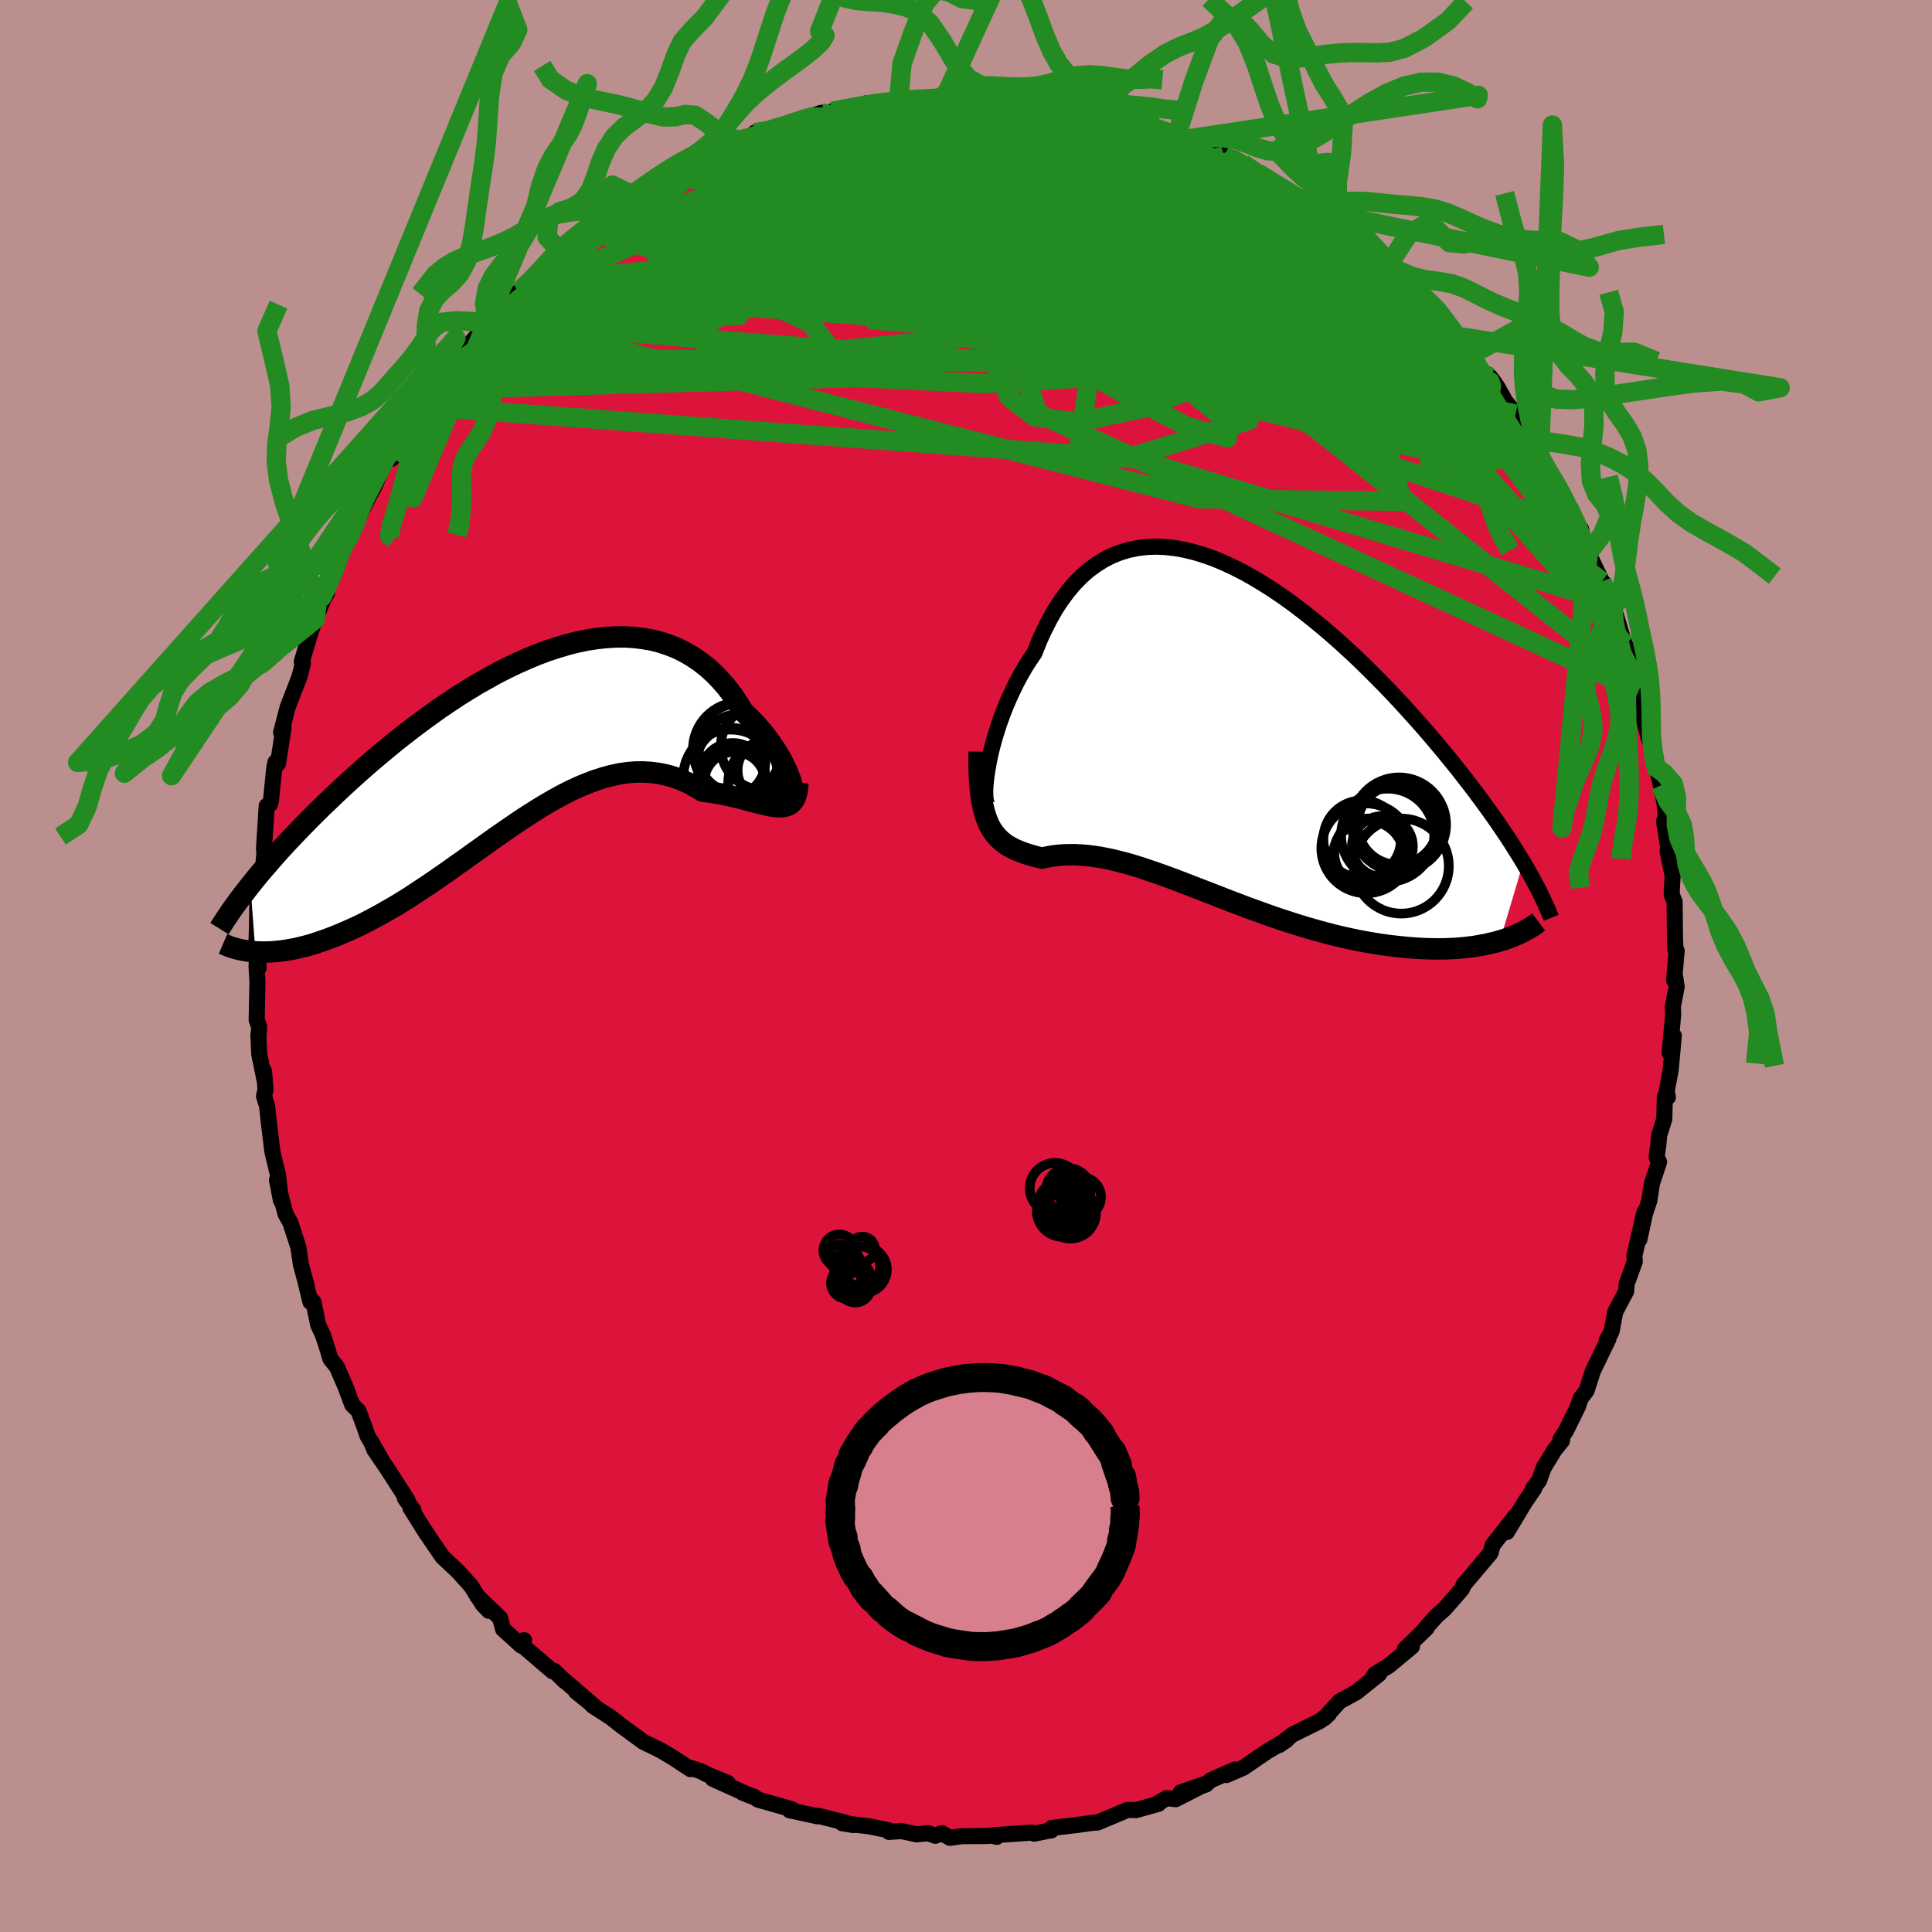 <svg xmlns="http://www.w3.org/2000/svg" width="500" height="500" viewBox="-100 -100 200 200"><defs><clipPath id="c"><path d="m28 4.09-.12-.38-.16-.4-.18-.44-.22-.46-.24-.49-.28-.5-.31-.52-.34-.52-.37-.53-.39-.53-.42-.52-.45-.53-.48-.51-.5-.51-.52-.49-.53-.87-.56-.83-.6-.79-.64-.74-.67-.69-.7-.64-.74-.58-.76-.52-.8-.47-.82-.41-.85-.34-.87-.29-.9-.23-.92-.16-.94-.11-.96-.06-.97.01-.98.06-1 .11-1.01.16-1.02.21-1.02.26-1.03.31-1.03.34-1.04.39-1.03.43-1.03.46-1.03.49-1.02.52-1.01.56-1.01.57-.99.6-.99.62-.97.64-.96.65-.94.67-.93.68-.91.68-.89.69-.88.69-.85.7-.84.7-.82.69-.79.69-.78.69-.75.68-.73.67-.71.67-.69.66-.67.64-.65.64-.63.63-.62.63-.59.61-.58.61-.56.59-.54.59-.52.57-.5.57-.48.56-.47.54-.45.53-.43.53-.41.51.52 6.9.41.02.43.01.44-.01.46-.02.47-.04.48-.05.5-.07.51-.09.53-.1.54-.13.55-.14.57-.16.57-.19.59-.2.61-.22.62-.24.63-.26.65-.28.67-.3.68-.32.69-.35.7-.37.72-.39.73-.42.75-.43.75-.46.77-.48.77-.51.78-.52.8-.53.8-.56.81-.56.81-.58.83-.58.83-.6.83-.59.84-.6.84-.6.85-.59.85-.58.85-.58.85-.55.85-.54.86-.52.85-.49.85-.47.85-.43.85-.4.85-.35.84-.32.84-.27.84-.23.83-.18.82-.12.82-.07.81-.01.81.05.79.1.79.16.78.22.77.28.76.34.74.4.73.44.63.08.61.09.61.11.59.11.57.13.56.13.55.14.52.14.51.13.49.13.48.12.45.11.42.09.41.06.38.04"/></clipPath><clipPath id="b"><path d="m-24.39 3.86.13-.73.16-.75.19-.78.22-.8.25-.82.27-.83.3-.83.33-.84.35-.83.38-.82.4-.82.43-.8.45-.78.48-.76.5-.73.48-1.22.53-1.16.56-1.1.59-1.04.63-.96.66-.89.69-.82.73-.74.75-.66.79-.57.81-.51.84-.42.87-.34.89-.26.91-.18.93-.11.94-.03.97.04.98.11.99.18 1 .24 1.02.31 1.02.36 1.02.43 1.03.48 1.03.52 1.03.58 1.03.62 1.03.66 1.02.69 1.02.74 1 .76 1 .79.99.81.97.83.96.85.95.87.93.87.91.89.89.89.88.89.86.9.83.89.81.89.8.89.77.87.75.87.72.86.71.85.68.83.66.82.64.82.62.8.6.79.58.78.56.77.54.75.52.74.49.73.48.71.46.7.43.69.42.67.4.65-2.42 8.13-.5.14-.52.12-.53.12-.56.1-.57.1-.59.07-.61.07-.62.05-.64.03-.65.03h-.67l-.69-.01-.69-.02-.72-.04-.72-.05-.75-.07-.76-.08-.77-.09-.8-.11-.8-.13-.82-.14-.83-.16-.85-.18-.85-.19-.86-.21-.87-.23-.87-.24-.88-.25-.89-.27-.88-.28-.89-.29-.89-.3-.89-.32-.89-.32-.89-.32-.88-.34-.88-.33-.87-.34-.87-.34-.86-.33-.85-.33-.85-.33-.83-.32-.82-.31-.81-.3-.8-.28-.79-.27-.77-.26-.76-.24-.75-.22-.73-.19-.72-.18-.7-.15-.68-.13-.68-.1-.65-.08-.64-.05-.62-.03H-16l-.59.02-.57.05-.56.07-.54.1-.53.11-.47-.12-.46-.12-.44-.13-.43-.14-.41-.15-.4-.16-.38-.18-.37-.2-.35-.21-.33-.25-.31-.27-.3-.3-.27-.34-.26-.37-.24-.42"/></clipPath><filter id="a"><feTurbulence baseFrequency=".05" numOctaves="3" result="noise" type="noise"/><feDisplacementMap in="SourceGraphic" in2="noise" scale="2"/></filter></defs><rect width="100%" height="100%" x="-100" y="-100" fill="#BC8F8F"/><path fill="#DC143C" stroke="#000" stroke-linejoin="round" stroke-width="1.667" d="m73.3 1.48.13-.25.14.91-.4 2.09.04.78-.37 3.98.43-1.76-.32 3.52-.41 2.2.12.62-.32-.04-.05 2.31-.53 1.68-.1 1.08-.17 1.19.26.5-.74 2.21-.27 1.78-.45 1.34-.58 2.69.53-2.86-1.05 4.54.04.61-.84 2.31-.05.75-1.13 2.15-.37 1.97-.05.14-.46.82.18-.15-1.57 3.25-.08.2-.61 1.9-.64.85-.26.81-1.24 2.51-.56.87.15.16-.75.92-1.14 1.86-.49 1.36-.63.81.15-.03-.99 1.45L56 58.59l.86-1.63-2.34 2.99-.22.82-.87 1.03-1.57 1.86-.36.43.03-.07-.18.46-1.8 2.07-.8.69-1.27 1.42.2-.12-2.25 2.18.73-.27-2.39 1.99-1.42.86-.36.54.79-.56-2.37 1.9-1.74.95-1.58 1.74.22-.22.24-.2-.87.69-2.87 1.42-1.39 1.09.78-.54-2.06 1.22L28.7 83l-.65.28-1.09.47.87-.57-2.53 1.13-.47.43-2.61.81 2.71-.94-3.23 1.64-.92-.11-1.12.65.27-.06-2.33.65-.87-.02-3.1 1.3-.62.05-1.72.24.12-.02-2.54.3-.05.26.03-.03-1.79.36-.26-.11-3.88.27.26.17-.56-.13-.44.04-2.59.02-1.25.17-.85-.48-.66.27-.76-.27-1.19.12-1.57-.34-1.27.09-.1-.18-2.02-.41-2.74-.31 1.17.19-1.1-.32-2.55-.64-.08.05-2.73-.59-.14-.02.24-.11-3.54-1.01-.39-.3-1.23-.43.97.39-4.02-1.81 1.56.43-2.24-.92-.43-.25-1.1-.37-.09.11-1.81-1.19-1.23-.73-1-.5-.82-.39-2.32-1.7-1.03-.81-1.96-1.28.42.28-2.13-1.73 2.05 1.65-3.32-2.86.13.16-1.09-1.07-.17.04-3.07-2.63.12-.59-.28.57-1.89-1.71-.32-1.16-2.37-2.27 1.22 1.53-.62-.64-1.23-1.94-1.33-1.48-1.62-1.52-1.24-1.81-.7-1.07.3.5-1.69-2.71.31.23-.88-1.22.29.22-2.16-3.35-1.28-1.87-.37-.9 1.25 2.19-1.6-2.75-.28-.82-.65-1.75-.65-.64-.69-1.85-.89-2.06-.68-.85-.26-.88-.5-1.56-.5-1.06-.49-2.38h-.31l-.49-2 .11.38-.6-2.22-.28-1.85-.81-2.5-.51-.92-.31-1.15-.58-2.37.41 2.11-.3-2.62-.58-2.41-.39-3.19-.16-1.54-.32-1.02.16-.68-.16-1.9.06.93-.55-2.69-.09-1.99.01.24.07-1.11-.26-.7.08-3.88-.09-1.62.08-1.59.14 1.67-.24-2.23.06-1.81.05-3.26.29-.61-.04-.93.15-.72.2-1 .12-1.22-.04-.56.28-4.4.36-.19.09-.46.34-3.33.11-.53.27.13.57-3.71-.25.51.54-2.1.15-.56 1.21-3.12.36-1.39-.12-.18.93-3.1.46-1.27.71-1.74-.1.1.61-1.11-.52.44.56-.89.96-2.53.58-1.62.59-.95 1.29-2.61-.52.87.88-1.67 1.17-2.25.59-1.43.56-.98.61-.31 1.53-3.11.79-1.01-.16.53-.13-.18.9-1.61 1.42-1.73 1.56-1.95-.14.41 1.33-1.73.29-.64.16-.25 2.4-2.8-.15.23.79-.69.22-.4 2.09-1.97.25-.41 1.2-.86 2.24-2.3.86-.9-2.11 1.84 3.86-3.16-.89.56 1.86-1.48 1.82-1.1.74-.58-.45-.1.9-.56 2.05-1.1.37-.23 1.49-.76 2.01-1.48.13-.16 1.65-.97.51.07 1.51-.88.71-.09-.36.05 2.28-1.15 2.52-.81-.5-.25 1.26-.07.8-.43 1.71-.49 1.81-.63-.13.04 1.41-.47 1.71-.08.57-.11-1.14.03 4.36-.78-.84-.04 2.78-.18.58-.17.24.2.92-.22 3.61-.25-.57.01.38.12 2.69-.22 1.13-.01 2.62.04-.33.04 2.51.27.5-.15.07.2 1.61.28.52-.04-.21-.14 1.65.52 1.28-.16 1.61.75 2.19.33.03.24.9.01 2.21.72.69.11 2.54 1 .54.34-.75-.36 1.45.39.69.52 3.93 1.53-.97-.28 1.96.79 1.75 1.12-.04.07 1.27.87.35.06.77.52 1.46.82 2.07 1.45-.44-.44.79.52.6.47 2.37 1.76-.29-.01 1.36.77 2.36 1.76.57.95-.66-.65 1.67 1.31 1.22 1.32 1.63 1.68.32.49-.19-.06 1.96 1.84 1.23 1.25-.14.35 1.69 1.8-.09-.19 1.69 2.75.33-.47.68.94.85 1.52 1.08 1.36.92 1.85-.09-.47.8 1.17 1.18 2.3-.34-.25 1.45 2.11.02-.13 1.53 2.93.02.14 1.08 2.27h.21l.48 2.43.27.04 1.41 2.93.22.21.97 2.87-.38-.26.25-.61 1.4 4.69-.22-.83.16.45 1.46 4.28-.87-2.6.81 3.15.97 3.2-.49-.51.53 2.05.22.61.48 2.5.29.62.3 1.3.4 1.95.15 1.97-.22-.23.48 3.08-.11.05.52 2.55-.09 1.48.01.5.29.72.02 2.98.05 1.92.14.15-.27 3.06.13-.25" filter="url(#a)"/><path fill="#fff" d="m-24.39 3.86.13-.73.16-.75.19-.78.22-.8.25-.82.27-.83.3-.83.33-.84.35-.83.38-.82.4-.82.43-.8.45-.78.48-.76.5-.73.48-1.22.53-1.16.56-1.1.59-1.04.63-.96.66-.89.69-.82.73-.74.75-.66.79-.57.81-.51.84-.42.87-.34.89-.26.91-.18.93-.11.94-.03.97.04.98.11.99.18 1 .24 1.02.31 1.02.36 1.02.43 1.03.48 1.03.52 1.03.58 1.03.62 1.03.66 1.02.69 1.02.74 1 .76 1 .79.99.81.97.83.96.85.95.87.93.87.91.89.89.89.88.89.86.9.83.89.81.89.8.89.77.87.75.87.72.86.71.85.68.83.66.82.64.82.62.8.6.79.58.78.56.77.54.75.52.74.49.73.48.71.46.7.43.69.42.67.4.65-2.42 8.13-.5.14-.52.12-.53.12-.56.1-.57.1-.59.07-.61.07-.62.05-.64.03-.65.03h-.67l-.69-.01-.69-.02-.72-.04-.72-.05-.75-.07-.76-.08-.77-.09-.8-.11-.8-.13-.82-.14-.83-.16-.85-.18-.85-.19-.86-.21-.87-.23-.87-.24-.88-.25-.89-.27-.88-.28-.89-.29-.89-.3-.89-.32-.89-.32-.89-.32-.88-.34-.88-.33-.87-.34-.87-.34-.86-.33-.85-.33-.85-.33-.83-.32-.82-.31-.81-.3-.8-.28-.79-.27-.77-.26-.76-.24-.75-.22-.73-.19-.72-.18-.7-.15-.68-.13-.68-.1-.65-.08-.64-.05-.62-.03H-16l-.59.02-.57.05-.56.07-.54.1-.53.11-.47-.12-.46-.12-.44-.13-.43-.14-.41-.15-.4-.16-.38-.18-.37-.2-.35-.21-.33-.25-.31-.27-.3-.3-.27-.34-.26-.37-.24-.42" filter="url(#a)" transform="translate(26.64 -24.34)"/><path fill="#fff" d="m28 4.09-.12-.38-.16-.4-.18-.44-.22-.46-.24-.49-.28-.5-.31-.52-.34-.52-.37-.53-.39-.53-.42-.52-.45-.53-.48-.51-.5-.51-.52-.49-.53-.87-.56-.83-.6-.79-.64-.74-.67-.69-.7-.64-.74-.58-.76-.52-.8-.47-.82-.41-.85-.34-.87-.29-.9-.23-.92-.16-.94-.11-.96-.06-.97.01-.98.06-1 .11-1.01.16-1.02.21-1.02.26-1.03.31-1.03.34-1.04.39-1.03.43-1.03.46-1.03.49-1.02.52-1.01.56-1.01.57-.99.6-.99.62-.97.64-.96.65-.94.67-.93.68-.91.68-.89.69-.88.69-.85.7-.84.7-.82.69-.79.69-.78.69-.75.68-.73.67-.71.67-.69.66-.67.64-.65.64-.63.63-.62.63-.59.61-.58.61-.56.59-.54.59-.52.57-.5.57-.48.56-.47.54-.45.53-.43.53-.41.51.52 6.9.41.02.43.01.44-.01.46-.02.47-.04.48-.05.5-.07.51-.09.53-.1.54-.13.55-.14.57-.16.57-.19.59-.2.61-.22.62-.24.63-.26.65-.28.67-.3.68-.32.69-.35.7-.37.72-.39.73-.42.75-.43.75-.46.77-.48.77-.51.78-.52.8-.53.8-.56.81-.56.81-.58.83-.58.83-.6.83-.59.84-.6.84-.6.85-.59.85-.58.85-.58.85-.55.85-.54.86-.52.85-.49.85-.47.85-.43.85-.4.85-.35.84-.32.84-.27.84-.23.83-.18.82-.12.82-.07.81-.01.81.05.79.1.79.16.78.22.77.28.76.34.74.4.73.44.63.08.61.09.61.11.59.11.57.13.56.13.55.14.52.14.51.13.49.13.48.12.45.11.42.09.41.06.38.04" filter="url(#a)" transform="translate(-46.09 -23.1)"/><g fill="none" stroke="#000" transform="translate(26.64 -24.34)"><path stroke-linejoin="round" stroke-width="1.667" d="m-24.16 7.77-.15-.01-.13-.11-.09-.21-.07-.3-.04-.39-.01-.46.02-.52.05-.59.08-.64.11-.68.13-.73.16-.75.19-.78.22-.8.25-.82.27-.83.3-.83.33-.84.35-.83.38-.82.4-.82.43-.8.45-.78.48-.76.5-.73.48-1.22.53-1.16.56-1.1.59-1.04.63-.96.66-.89.69-.82.73-.74.75-.66.79-.57.81-.51.84-.42.87-.34.89-.26.91-.18.93-.11.94-.03.97.04.98.11.99.18 1 .24 1.02.31 1.02.36 1.02.43 1.03.48 1.03.52 1.03.58 1.03.62 1.03.66 1.02.69 1.02.74 1 .76 1 .79.99.81.97.83.96.85.95.87.93.87.91.89.89.89.88.89.86.9.83.89.81.89.8.89.77.87.75.87.72.86.71.85.68.83.66.82.64.82.62.8.6.79.58.78.56.77.54.75.52.74.49.73.48.71.46.7.43.69.42.67.4.65.37.64.36.63.33.61.32.59.3.58.27.57.26.55.25.54.22.52.21.51" filter="url(#a)"/><path stroke-linejoin="round" stroke-width="2.222" d="m-25.28 2.15-.01 1.13.02 1.03.05.95.07.86.1.78.12.7.15.64.17.58.19.52.21.47.24.42.26.37.27.34.3.3.31.27.33.25.35.21.37.2.38.18.4.16.41.15.43.14.44.13.46.12.47.12.53-.11.54-.1.56-.07.57-.05.59-.02h.61l.62.03.64.05.65.08.68.1.68.13.7.15.72.18.73.19.75.22.76.24.77.26.79.27.8.28.81.3.82.31.83.32.85.33.85.33.86.33.87.34.87.34.88.33.88.34.89.32.89.32.89.32.89.3.89.29.88.28.89.27.88.25.87.24.87.23.86.21.85.19.85.18.83.16.82.14.8.13.8.11.77.09.76.08.75.07.72.05.72.04.69.02.69.01h.67l.65-.03.64-.03.62-.05.61-.07.59-.07.57-.1.56-.1.53-.12.52-.12.5-.14.49-.15.46-.17.45-.17.42-.18.41-.19.4-.21.37-.21.35-.21.34-.23.32-.24" filter="url(#a)"/><circle cx="17.012" cy="10.803" r="4.822" clip-path="url(#b)" filter="url(#a)"/><circle cx="18.047" cy="9.708" r="4.14" clip-path="url(#b)" filter="url(#a)"/><circle cx="14.372" cy="11.218" r="4.018" clip-path="url(#b)" filter="url(#a)"/><circle cx="15.027" cy="12.613" r="3.544" clip-path="url(#b)" filter="url(#a)"/><circle cx="18.422" cy="13.998" r="4.916" clip-path="url(#b)" filter="url(#a)"/><circle cx="18.112" cy="9.893" r="4.458" clip-path="url(#b)" filter="url(#a)"/><circle cx="14.792" cy="12.158" r="4.646" clip-path="url(#b)" filter="url(#a)"/><circle cx="16.467" cy="11.968" r="3.152" clip-path="url(#b)" filter="url(#a)"/><circle cx="15.017" cy="13.013" r="3.678" clip-path="url(#b)" filter="url(#a)"/><circle cx="18.187" cy="9.688" r="4.868" clip-path="url(#b)" filter="url(#a)"/></g><g fill="none" stroke="#000" transform="translate(-46.09 -23.1)"><path stroke-linejoin="round" stroke-width="2.222" d="m27.27 4.5.24.33.2.23.16.13.12.05.09-.04.05-.1.02-.17-.02-.23-.05-.28-.08-.33-.12-.38-.16-.4-.18-.44-.22-.46-.24-.49-.28-.5-.31-.52-.34-.52-.37-.53-.39-.53-.42-.52-.45-.53-.48-.51-.5-.51-.52-.49-.53-.87-.56-.83-.6-.79-.64-.74-.67-.69-.7-.64-.74-.58-.76-.52-.8-.47-.82-.41-.85-.34-.87-.29-.9-.23-.92-.16-.94-.11-.96-.06-.97.01-.98.06-1 .11-1.01.16-1.02.21-1.02.26-1.03.31-1.03.34-1.04.39-1.03.43-1.03.46-1.03.49-1.02.52-1.01.56-1.01.57-.99.6-.99.62-.97.64-.96.65-.94.67-.93.68-.91.68-.89.69-.88.69-.85.7-.84.7-.82.69-.79.69-.78.69-.75.68-.73.67-.71.67-.69.66-.67.64-.65.64-.63.63-.62.63-.59.61-.58.61-.56.59-.54.59-.52.57-.5.57-.48.56-.47.54-.45.53-.43.53-.41.51-.39.5-.38.49-.36.47-.34.47-.33.45-.31.45-.29.43-.28.42-.27.42-.25.4" filter="url(#a)"/><path stroke-linejoin="round" stroke-width="2.222" d="m28.69 4.12-.04.59-.09.49-.13.41-.16.32-.2.25-.23.19-.27.13-.3.08-.32.03h-.35l-.38-.04-.41-.06-.42-.09-.45-.11-.48-.12-.49-.13-.51-.13-.52-.14-.55-.14-.56-.13-.57-.13-.59-.11-.61-.11-.61-.09-.63-.08-.73-.44-.74-.4-.76-.34-.77-.28-.78-.22-.79-.16-.79-.1-.81-.05-.81.01-.82.07-.82.12-.83.18-.84.23-.84.27-.84.32-.85.35-.85.4-.85.43-.85.47-.85.49-.86.52-.85.54-.85.55-.85.58-.85.58-.85.59-.84.6-.84.6-.83.59-.83.6-.83.58-.81.58-.81.56-.8.56-.8.53-.78.52-.77.51-.77.48-.75.46-.75.43-.73.42-.72.39-.7.37-.69.35-.68.32-.67.3-.65.28-.63.26-.62.24-.61.22-.59.2-.57.19-.57.16-.55.14-.54.13-.53.1-.51.09-.5.07-.48.05-.47.04-.46.02-.44.01-.43-.01-.41-.02-.4-.03-.38-.05-.37-.06-.36-.07-.34-.08-.32-.09-.32-.09-.3-.11-.28-.12-.28-.12" filter="url(#a)"/><circle cx="21.751" cy="1.983" r="3.556" clip-path="url(#c)" filter="url(#a)"/><circle cx="21.736" cy="3.533" r="4.906" clip-path="url(#c)" filter="url(#a)"/><circle cx="25.616" cy="2.843" r="3.17" clip-path="url(#c)" filter="url(#a)"/><circle cx="25.201" cy=".408" r="4.496" clip-path="url(#c)" filter="url(#a)"/><circle cx="22.721" cy=".678" r="4.894" clip-path="url(#c)" filter="url(#a)"/><circle cx="21.946" cy="3.373" r="3.358" clip-path="url(#c)" filter="url(#a)"/><circle cx="25.801" cy="4.123" r="4.328" clip-path="url(#c)" filter="url(#a)"/><circle cx="22.616" cy="1.223" r="4.19" clip-path="url(#c)" filter="url(#a)"/><circle cx="22.141" cy="4.098" r="3.162" clip-path="url(#c)" filter="url(#a)"/><circle cx="22.761" cy=".603" r="4.71" clip-path="url(#c)" filter="url(#a)"/></g><g fill="none" stroke="#228B22" stroke-linejoin="round" stroke-width="2"><path d="m26.71-83.86 1.46.79.57.72-.17.64-.76.61-1.28.67-1.78.74-2.32.8-2.94.87-3.61.92-4.32 1.01-5.06 1.13-5.81 1.27-6.55 1.38-7.33 1.46-8.11 1.46-8.95 1.44-10 1.58" filter="url(#a)"/><path d="m53.95-60.49.29-.02.15.48-.1.61-.51.45-.96.2-1.46-.1-1.96-.36-2.47-.6-2.99-.84-3.53-1.11-4.09-1.37-4.67-1.68-5.29-2.01-5.94-2.35-6.66-2.73L6.35-75l-8.21-3.41-9.04-3.75m5.09-7.51 2.21-.14 1.21-.05 1.21-.02L.2-89.9h1.45l1.35.02 1.15.04.88.05.58.04.26.05-.08.03-.4.03-.71.04-.99.03-1.28.04-1.67.06-2.21.04-2.73-.01" filter="url(#a)"/><path d="m65.83-39.82.26.67.05.6-.21.16-.47-.18-.73-.51-1.04-.92-1.41-1.41-1.79-1.92-2.23-2.48-2.69-3.06-3.18-3.7-3.66-4.42-4.13-5.2-4.61-6-5.18-6.86m-7.13-8.53.01.1.88.5.98.58.85.51.69.43.54.34.4.26.18.15-.11.01-.44-.16-.77-.32-1.08-.47-1.41-.63-1.87-.86-2.51-1.18-3.29-1.52m-19.3-4.18 1.66.05.96.09.61.1.26.12-.13.15-.49.16-.86.18-1.25.22-1.65.28-2.12.36-2.69.43-3.4.5-4.13.49-4.73.45m-11.99 3.23 1-.14 1.63-.23 2.1-.19 2.62-.2 3.11-.2 3.48-.15 3.77-.07 3.99.02 4.19.08 4.35.11 4.46.15 4.55.19 4.61.26 4.66.29 4.58.25" filter="url(#a)"/><path d="m-25.79-84.11.62-.31 1.57-.58 1.73-.54 1.73-.43 1.79-.37 1.9-.33 2-.32 2.06-.29 2.04-.27 2-.24 1.93-.22 1.85-.21 1.77-.21 1.68-.21 1.54-.21 1.37-.2 1.19-.17 1.04-.13.93-.1.79-.08.53-.12m16.09 3.99-.23-.06.18.34.08.59-.37.7-1.04.74-1.78.77-2.54.78-3.32.79-4.12.83-4.94.89-5.77 1-6.64 1.12-7.52 1.19-8.35 1.12-9.02.91" filter="url(#a)"/><path d="m-18.08-87.26 1.46-.3 1.65.06 2.12.29 2.55.49 2.93.65 3.33.79 3.71.91 4.03 1.03 4.26 1.15 4.43 1.24 4.54 1.31 4.65 1.37 4.75 1.43 4.79 1.46 4.74 1.45 4.55 1.25" filter="url(#a)"/><path d="m22.36-85.66-.11-.08.55.28.69.47.5.5.12.46-.33.41-.82.35-1.31.29-1.81.24-2.3.18-2.77.15-3.29.12-3.87.09-4.5.05-5.12-.01-5.71-.08-6.28-.16-6.95-.27m51.33.79 1 .65.94.59 1.08.7 1.18.78 1.15.79 1.11.78 1.07.77 1.05.79 1.04.79.99.76.91.71.79.61.62.49.44.37.25.23.06.08-.17-.09-.44-.31-.72-.54-1.01-.78-1.26-1-1.45-1.17-1.5-1.24m13.15 12.27.84 1.19-.1.82-.8.65-1.51.5-2.24.39-3 .32-3.82.2-4.66.05-5.53-.13-6.42-.32-7.3-.47-8.26-.59-9.28-.68-10.32-.78-11.38-.88-12.44-1.04m94.92 13.08 1.01 1.48.74 1.21.64 1.17.52 1.06.4.87.26.67.12.45-.01.18-.19-.14-.42-.55-.69-1.04-.98-1.54-1.28-2.03-1.58-2.53-1.92-3.11-2.32-3.8M10.37-89l1.29.11 1.22.31.93.31.64.28.37.27.13.29-.19.29-.58.26-1.01.24-1.47.21-1.89.21L7.5-86l-2.77.25-3.3.25-3.87.21-4.51.17-5.26.17-6.3.3m66.12 16.36 1.3 1.4.33.85-.42.5-1.05.23-1.65-.02-2.28-.29-2.97-.56-3.69-.83-4.47-1.1-5.3-1.38-6.18-1.71-7.1-2.08-7.98-2.48-8.82-2.85-9.79-3.2" filter="url(#a)"/><path d="m36.65-78.08.94.73 1.01.8.87.72.75.66.55.57.34.48.11.38-.1.31-.32.21-.55.11-.81-.01-1.07-.16-1.33-.31-1.63-.47-1.93-.64-2.3-.82-2.69-1.03-3.15-1.24-3.64-1.45-4.17-1.67-4.69-1.86-5.09-2.08-5.18-2.36m37.05 11.36.37.38 1.14.93 1.29 1.13 1.2 1.12 1.14 1.11 1.12 1.12 1.09 1.11 1.01 1.05.86.91.67.72.48.5.25.24-.04-.05-.36-.39-.67-.72-.82-.92" filter="url(#a)"/><path d="m-23.87-85.21 1.68-.55 1.27-.29 1.5-.21 1.82-.19 2.07-.17 2.22-.12 2.32-.06h2.39l2.45.04 2.51.07 2.56.08 2.62.09 2.64.1 2.61.1 2.5.1 2.35.09 2.15.04h1.91l1.63-.04 1.41-.05 1.49.08" filter="url(#a)"/><path d="m16.38-87.83 1.68.54 1.21.46.82.39.44.32.2.29.07.32-.06.37-.24.4-.52.41-.88.4-1.28.37-1.7.33-2.12.3-2.54.28-2.95.26-3.36.25-3.78.2-4.24.16-4.73.11-5.24.1-5.76.15-6.36.24m55.34-.7.96.61.85.5.92.55.92.56.82.51.65.43.49.34.36.29.2.2-.01.1-.29-.07-.65-.26-1.08-.5-1.5-.75-1.86-.97-2.13-1.13-2.4-1.34-2.99-1.73m-49.43.43.52-.32 1.31-.61 1.3-.57 1.08-.45.89-.34.76-.26.59-.18.33-.07.01.08-.36.22-.74.37-1.15.51-1.6.65-2.07.83-2.55 1.02m75.27 15 .46.52.95 1 .92 1.03.8.95.68.85.58.73.48.61.34.47.18.32v.14l-.2-.05-.44-.3-.7-.56-.98-.87-1.3-1.19-1.62-1.53-1.94-1.88-2.24-2.22-2.5-2.53-2.59-2.73m-77.91-.7 1.36-.87.9-.65.88-.62 1.06-.68 1.22-.73 1.31-.77 1.3-.77 1.22-.72 1.09-.64.91-.52.72-.38.52-.27.32-.16.13-.06-.08.05-.36.2-.7.39-1.14.66-1.59.92-1.97 1.12m94.51 33.18.73 1.53.41 1.03.3.88.21.74.09.5-.12.18-.36-.2-.62-.62-.89-1.02-1.16-1.45-1.46-1.88-1.77-2.36-2.09-2.85-2.45-3.38-2.87-3.97-3.37-4.61-3.77-5.27" filter="url(#a)"/><path d="m-16.27-87.89.59-.01 1.48.08 1.9.25 2.22.39 2.57.5 2.94.61 3.23.74 3.44.86 3.6.96 3.74 1.04 3.84 1.11 3.94 1.14 3.98 1.18 4.01 1.2 4.02 1.21 3.95 1.17 3.72 1.02 3.28.8m-3.88-4.52.01-.08.58.4.87.64.92.69.85.66.69.54.45.38.15.17-.19-.06-.56-.3-.95-.59-1.41-.91-1.9-1.3-2.4-1.71M3.72-89.94l1.82.19 1.28.18 1.22.25 1.28.29 1.34.29 1.41.3 1.44.31 1.44.32 1.37.3 1.19.28.92.21.5.09-.07-.08-.76-.28" filter="url(#a)"/><path d="m30.38-81.88.93.6.75.44.76.47.7.46.52.39.3.29.08.21-.13.15-.34.09h-.58l-.88-.11-1.2-.26-1.54-.41-1.89-.59-2.24-.75-2.62-.93-3.05-1.14-3.59-1.37-4.18-1.65-4.82-1.9" filter="url(#a)"/><path d="m47.48-68.72.19.34.23.41.18.44-.08.28-.49.02-.96-.3-1.48-.66-2.04-1.04-2.62-1.46-3.25-1.86-3.95-2.3-4.73-2.78-5.63-3.33-6.58-3.95m-22.08-4.76 2.37-.01 1.69.33 2.02.58 2.52.79 2.9 1 3.13 1.2 3.26 1.38 3.33 1.53 3.39 1.65 3.45 1.75 3.49 1.8 3.56 1.85 3.63 1.89 3.71 1.94 3.75 1.96 3.73 1.92 3.55 1.82" filter="url(#a)"/><path d="m-13.85-88.48 2.72-.51 1.5-.26 1.15-.15.99-.09.87-.07.78-.04.67-.01.51.02.32.06.1.11-.18.17-.52.23-.94.31-1.41.39-1.87.45-2.37.54-2.9.66-3.51.81-4.05.95m79.8 29.62.1.09.16.66-.05.7-.34.57-.63.43-.95.29-1.31.13-1.68-.05-2.09-.25-2.51-.47-2.94-.68-3.39-.91-3.85-1.15L34-57.35l-4.85-1.7-5.37-1.99-5.91-2.27-6.47-2.52-6.98-2.78-7.48-3.09-7.96-3.44-8.53-3.81m48.22-4.12 1.09.75.5.46.24.34.05.31-.15.27-.43.23-.79.15-1.2.05-1.64-.04-2.09-.1-2.53-.18-2.99-.26-3.49-.37-4.05-.52-4.68-.69-5.36-.87-6.07-1.01-6.9-1.07m23.47-3.54 1.53.57 1.19.36.89.27.75.27.61.28.38.27.06.25-.3.2-.66.16-.98.15-1.3.16-1.64.15-2.04.12-2.49.07-3.01-.02-3.57-.09-4.15-.18-4.77-.22-5.51-.22m-15.16 3.4 1.04-.06 1.75.02 2.33.21 2.94.35 3.56.51 4.06.69 4.47.89 4.84 1.08 5.19 1.25 5.51 1.37 5.79 1.49 6 1.61 6.19 1.74 6.33 1.85 6.42 1.89 6.45 1.88" filter="url(#a)"/><path d="m-21.85-86.27 1.22-.19 1.41-.33 1.56-.36 1.62-.32 1.65-.27 1.65-.21 1.67-.19 1.68-.18 1.69-.18 1.7-.18 1.66-.17 1.57-.16 1.46-.14L0-89.28l1.18-.12 1.06-.09.93-.08.77-.07.59-.06.34-.06-.03-.07-.45-.07m53.33 34.14.78 1.3.64 1.18.54.99.49.88.42.79.31.68.16.5-.01.28-.21.01-.4-.26-.62-.57-.84-.92-1.09-1.31-1.41-1.77-1.74-2.26-2.05-2.74-2.32-3.15-2.57-3.56-3-4.18m-75.1-12.21.88-.27 1.88-.23 2.56-.09 3.13.06 3.64.14 4.18.19 4.68.24 5.1.31 5.41.41 5.63.48 5.8.53 5.95.54 6.04.55 5.99.53" filter="url(#a)"/><path d="m-33.8-79.84 1.53-.88 1.48-.88 1.4-.76 1.39-.66 1.39-.59 1.37-.55 1.38-.55 1.36-.54 1.33-.54 1.24-.51 1.09-.45.92-.37.74-.29.54-.22.29-.13-.03-.03-.4.12-.85.28-1.34.46M-52.3-62.94l60.04.46 7.23-.09-10.2-3.41-7.84-2.8-1.41-1.64 2.78-1.33 4.44-1.27 4.65-.88 3.78-.22 1.87.38-.5.8-2.07 1.14-1.74 1.39.6 1.31 3.89.77 6.6-.05 7.77-.55 7.49-.06 6.6 1.66 5.94 4.15 5.8 6.48 5.94 8.55 10.33 19.13" filter="url(#a)"/><path d="M69.63-28.47 7.37-57.25 3.28-71.11l6.82-4.11 3.81-.64.91.07.34.24.25.33-.55.3-1.86.19-3.14.03-4.02-.27-4.43-.79-4.37-1.31-3.82-1.21-2.81.05-1.86 2.19-3.76 3.54-12.18 1.72-10.02-6.49" filter="url(#a)"/><path d="m-30.3-82.08 53.17 16.15 5.31-1.93-8.83-6.07-5.86-4.52.34-1.96 3.19-.06 1.91.95L17.6-78l-4.04 2.12-4.8 2.89-3.71 3.6-1.82 3.89-.07 3.64 1.29 2.97 2.62 2.01 4.43.59 6.73-1.42 8.72-3.4 8.61-3.43 7.6 2.89L68.23-33.3" filter="url(#a)"/><path d="M66.89-37.61 11.73-54.23l1.05-6.86 4.72-3.83 2.48-3.07 3.22-1.57 3.25-.65.4-1.56-3.73-3.35-6.91-4.16-8.95-3.08-10.99-.68-13.04 1.78-12.51 2.85-6.74 1.19-.65-.63" filter="url(#a)"/><path d="m-30.17-82.24 22.77 5.66 22.11 3.38 11.35-.08 6.76.72 4.4 1.64.52.52-4.6-1.79-8.39-3.52-8.54-3.59-4.67-2 1.39.72 7.15 4.13 11.16 7.56 12.92 8.8 9.62 3.6-1.52-6.75" filter="url(#a)"/><path d="M-53.63-61.21-6.32-76.7l10.39-5.29-2.95-1.58-2.69-.43 1.7.27 4.61 1.13 4.03 1.82.69 2-3.24 1.68-5.38 1.2-4.57.79-1.17.56 3.16.39 6.46.19 7.25-.14 5.04-.61.5-1.22-4.54-1.82-7.62-2.03-6.95-1.44-3.76.17-4.22 2.65-16.29 6.38-31.5 15.7" filter="url(#a)"/><path d="m32-80.95-10.54 1.94-12.64 1.62-4.83 3.15-2.9 1.87-1.84-.1 1.79-.61 6.35.35 8.93 1.71 8.3 2.49 5.41 2.38 2.24 1.64.26.7-.32-.07-.5-.66-1.52-1.22-3.34-1.77-3.71-1.78.69-.28 9.53 2.54 13.08 2.57-1.81-7.24" filter="url(#a)"/><path d="m-23.87-85.21 44.53 16.32L31-70.33l4.4-1.05 2.48 1.69-.65 2.68-4.85 1.33-8.11-1.07-9.06-2.93-7.86-3.43-5.61-2.7-3.2-1.43-.78-.32 1.76.3 4.21.41 5.97.27 6.46.31 5.7.79 3.88 1.55.71 1.68-4.53.16-11.57-2.81-17.65-4.31-19.29-.56-14.5 5.08" filter="url(#a)"/><path d="m47.8-68.23 7.95 13.73-5.62-5.3-11.25-8.94-12.1-7.78-10.02-5.03-6.91-1.91-3.47.96.33 3.26 4.1 4.73 6.78 5.09 7.23 4.24L30-62.8l1.4-.05-2.93-2.39-6.9-4.06-10.03-4.66-11.86-4.1-11.83-2.54-9.62-.37-5.62 2.05.28 4.48 13.96 5.49 57.78-2.77" filter="url(#a)"/><path d="M-39.23-76.17 18.35-59.9l12.84-.14-3.66-1.98-9.15-2.71-5.76-2.73 1.08-2.08 5.39-1.5 4.74-1.49.57-1.93-4.1-2.07-7.07-1.43-7.9-.18-7.58.82-7.15.68-6.21-.77-1.97-3.07 7.98-5.31 13.32-4.15" filter="url(#a)"/><path d="M65.83-39.82 34.09-63.9 3.62-73.43l-15.38-1.8.09.95 9.21 1.72 11.05 1.77 7.85 1.23 2.21.26-3.66-.69-7.7-1.05-8.12-.63-4.46.15 1.39.54 5.75-.26 5.81-2.46 1.56-5.03-7.3-5.71-23.77-1.83" filter="url(#a)"/><path d="m4.05-89.98 29.78 22.56-2.86-3.87-7.81-5.91-6.75-1.94-7.98 1.74-10.85 3.32-11.56 2.93-7.88 1.61-1.45.57 3.45.66 3.77 1.76 2.04 2.6 6.09 1.03L7.72-68.5-2.2-89.92" filter="url(#a)"/><path d="m6.73-89.82 7.14 8.23 11.79 9.54 10.09 8.09 7.89 6.25 3.48 3.1-1.92-.46-5.77-3.11-6.54-4.25-4.61-4.02-1.74-3.05.25-1.95.57-1.02-.47-.25-2.09.37-3.54.8-4.21.97-3.53.96-1.25.99 1.84 1.23 3.07 1.26-1.64.23-14.47-1.98L-27-70.5l-18.05-.23" filter="url(#a)"/><path d="m-28.01-83.14 10.33 9.05 12.06 4.19 8.31.42 9.12-.34 7.14-.44 1.38-.89-4.62-1.29-7.53-1.18-6.48-.6-2.93.2.86.92 3.27 1.4 3.93 1.49 3.42 1.17 2.18.39-.17-.75-4.63-1.78-11.08-1.74-16.74.09-17.04 2.94-11.01 4.58-9 9.16" filter="url(#a)"/><path d="m26.71-83.86-27.97 8.09 2.88 1.89-3.69 1.17-8.33.77-5.01.52.56.54 2.93.65.96.58-2.96.24-5.6-.21-5.19-.58-1.83-.71 3.19-.5 8.35-.06 12.17.38 13.33.63 11.17.84 6.23 1.43.33 2.1-.8 2.21 33.4 13.32" filter="url(#a)"/><path d="m11.65-89.16 8.63 3.76 4.38 3.46 1.68 4.53-6.21 4.03L7.2-70.39l-12.37 2.14-4.37 1.39 5.63.4 10.99-1.08 8.69-2.95 1.55-4.12-3.98-2.56-4.4 2.9-8.83 9.2-55.16 5.4" filter="url(#a)"/><path d="m-52.3-62.94 44.69-14.8L17-79.12l13.07 2.26 5.29 2.04.85 1.43-.8 1.29L34.1-71l-2.43.3-4.86-.99-7.89-2.07-10.26-2.35-10.88-1.74-9.48-.67-6.42.25-2.47.82 1.89 1.35 6.68 2.4L.16-69.56l16.54 6.12 12.61 6.95-12.65 3.93-73.13-5.38" filter="url(#a)"/><path d="M64.15-42.79 54.67-55.4 38.59-68.38l-16.94-8.09L8.7-78.45l-6.32 2.06-.69 2.58 1.11.52-.85-1.92-3.97-3.1-5.33-2.81-4.03-1.92-1.55-1.08-.11-.22.03.77 2.28.81L.01-84.57l15.47-3.27" filter="url(#a)"/><path d="M60.83-50.56 41.59-61.33l-18.43-.6-17.62-5.08-11.18-6.68-5.46-4.61-1.98-1.02 1.52 2.5 6.82 5.22 12.93 6.57 16.65 6.13 15.28 3.78 9.02-.14.95-4.63-4.75-7.8-4.59-6.4 2.21 1.06" filter="url(#a)"/><path d="m-6.73-89.45 34.56 24.51.37-.04-7.96-4.49-7.36-5.62-3.36-5.18-.1-3.57.88-1.53.18.39-1.06 1.8-1.95 2.2-1.94 1.31-1.32-.27-1.04-.74 3.07 1.71 36.81 5.64" filter="url(#a)"/><path d="m-46.25-69.87 56.28 3.99 2.55-6.66-11.1-3.8-9.41-.33-4.91 1.78-2.74 2.58-2.79 2.2-2.68 1.01-.7-.37 3.1-1.39 7.19-1.68 9.8-1.31 9.94-.64 7.82-.12 4.64.06 1.91.16.46.66-.16 1.74-1.51 2.72-4.77 2.45-8.53.55-8.63-1.7-.12-2.8 37.86-6.84" filter="url(#a)"/><path d="m-28.52-83.21.39 1.35 6.04-.34 4.45.98 3.57 1.82 3.43 2.13 3.39 2.23 3.79 2.12 4.66 1.69 5.28 1.03 5 .37 3.75-.07 1.85-.2-.31-.16-2.37-.07h-3.83l-3.82.26-1.49.86 3.21 1.65 8.43 2 10.63.9 7.19-2.05.67-5.37-.72-4.93 1.98-1.07" filter="url(#a)"/><path d="M32.77-80.43 4.64-65.26l10.43 1.02 2.05-4.39-10.57-2.95-16.11.38-13.5 2.62-5.48 3.15 4.02 2.65 11.49 1.79 14.91.7 14.04-.8 9.79-2.83 3.23-4.88-4.17-5.75-9.09-3.78-3.5 1.45 35.3 8.16m-31.1-19.11 5.12 6.61-15.88 4.71-16.46 1.8-7.45-1.22.09-2.45 2.41-1.9.97-.7-.91.16-.82.26 1.48-.13 4.44-.4 6.07-.11 5.6.63 3.92 1.25 2.67 1.15 2.23.39.12-.17-7.19.04-16.63-.95-2.56-8.99" filter="url(#a)"/><path d="m-57.37-56.33 46.69-19.3 22.05-3.99 6.33-.15-1.13.37-.94 1.37 2.69 2.98 5.32 3.92 4.65 3.29 1 1.42-3.8-.62-7.77-1.82-9.78-2-9.62-1.51-7.75-.88-4.64-.29-.57.39 4.39 1.38 9.94 2.68 14.78 4.1 16.51 5.36 12.65 6.12 1.56 5.41-21.07-.27-72.93-18.72" filter="url(#a)"/><path d="m-45.05-70.73 35.2-3.6 16.16 2.48 5.1-1.05 3.34-2.8 3.71-2.02 2.71-.44-.06.29-3.08-.33-4.33-1.65-3.1-2.53-.9-2.35-.47-1.31-2.89-.01-4.98 1.53 2.76 3.97 38.84 7.52" filter="url(#a)"/><path d="m-57.24-56.15 15.16-9.89 17.65-2.2 9.58-1.43-1-1.46-6.09-1.22-5.75-1.15-2.59-1.54 1.38-2.22 5.22-2.62 8.46-2.22 10.59-.97 10.07.68 4.24 2.03-8.96 2.92-25.85 4.94-28.5 11.29" filter="url(#a)"/><path d="m-53.49-61.62 12.51-10.15 10.29-4.5 10.96.85 13.27 3.11 12.68 3.27 9.64 2.81 6.68 2.34L27.48-62l3.6 1.23 1.45.23-1.49-.95-3.6-1.82-3.14-1.91-.14-1.25 2.95-.69 3.12-1.18-.14-2.4-5.07-2.13-16.13.99-55.39 2.42" filter="url(#a)"/><path d="M-39.23-76.17 5.11-64.65l-1.66-6.09-3.69-3.33 1.79 1.64 5.48 3.41 4.95 2.3 1.25.19-2.71-1.5-4.43-2.31-3.44-2.36-1.04-2.05 1.11-1.72 2.25-1.61 2.57-1.62 2.42-1.47 1.81-.85.48.28-1.27 1.71-1.7 3.65 5.03 7.35 45.05 16.49" filter="url(#a)"/><path d="m63.67-45.22-19.94-6.69-15.06-7.68L25-62.7l-.06-1.08.52-1.32.06-2.36-1.01-2.99-1.74-2.6-1.5-1.3-.53.28.25 1.39.38 1.7.34 1.35.96.84 2.6.73 4.8 1.36 6.78 2.78 7.85 4.33 7.26 4.6 3.98 1.82-2.64-5.4-12.61-16.52" filter="url(#a)"/><path d="m-53.49-61.62 42.07-13.42 21.84-1.38 2.94 1.79-8.11 2.14-10.6 1.34-7.12.5-1.39.18 3.86.55 7.29 1.28 8.36 1.79 7.02 1.52 3.8.43-.13-.91-3.23-1.76-4.2-1.73-2.42-1.09 1.46-.52 5.45-.4 7.27-.15 6.21 1.37-.21 1.46-34.22-20.85" filter="url(#a)"/><path d="m-41.09-74.69 9.23 7.69 8.4-.37-3.71-.27-4.98.1-.07-.53 4.45-1.31 5.96-1.5 5.51-1.05 5.35-.26 6.54.6 8.13 1.32 8.37 1.66 6.15 1.37 1.97.49-2.63-.64-6.19-1.56-8-2.22-7.72-2.77L-8.95-77l2.13-2.21 11.22.24 15.4 1.14-8.15-11.33" filter="url(#a)"/><path d="M37.25-77.61.38-73.41l-4.99-.63 1.39-.57 5.41-.15 5.37-.34 1.71-.46-2.24-.1-4.05.47-3.46.81-1.4.8 1.27.7 4.1.77 6.64 1.05 8.1 1.22 7.47.93 4.5.07.1-1-4.01-1.54-6.96-1.17-9.65-.77-13.03-2.14-14.4-4.27-19.66 2.46" filter="url(#a)"/><path d="m-32.31-80.6 13.61 11.3 23.13.87 13.45-1.22 9.17 1.2 7.26 3.03 3.7 2.88-1.57 1.41-6.36-.35-8.59-1.76-7.64-2.53-4.39-2.59-.27-1.84 3.36-.36 5.12 1.19 3.86 1.85-.23 1.17-3.96.15.04.76 39.51 8.3" filter="url(#a)"/><path d="m-46.5-69.46 51.77-5.57 19.89.4 8.56 3.83.43 2.87-6.52.51-10.72-1.19-11.31-1.7-8.92-1.4-5.23-.88-1.81-.59.69-.65 2.58-.78 4.43-.59 6.28.19 7.4 1.36 6.74 2.2 3.68 1.87-1.26.12-6.19-2.1-8.48-2.8-6.26-.36-.67 4.76-2 8.82-51.63 1.47" filter="url(#a)"/><path d="m47.8-68.23-.58 5.04-10.94-1.05-15.71-7.24-12.06-6.13-5.13-1.9 1.21 1.72 4.14 3 2.59 1.91-1.59-.34-4.51-2.23-3.45-3.04.34-2.95L4.9-83.7l2.82-.29 9.06 5.09 37.5 17.94" filter="url(#a)"/><path d="m-14.99-88.32 8.11 1.69 5.9 4.47 4.16 3.5 4.38 2.87 6.9 3.04 8.13 2.89 5.96 1.78 1.05-.12-4.48-2.17-8.59-3.6-10.28-3.94-9.78-3.19-7.99-1.77-5.82-.27-3.55.84-.86 1.45 2.8 1.76 7.48 1.96L.38-75.25l12.55.66 7.66-2.29 18.74 1.02" filter="url(#a)"/><path d="m44.63-71.72-17-8.06-13.82-2.28-4.53.13 2.8.81 4.99.72 3.64.32 1.43.07-.31.09-1.62.19-2.9.08-3.81-.06-3.56.22-1.87.99.3 1.56 1.59 1.2 2.58 1.33 11.05 8.76 46.1 36.63" filter="url(#a)"/><path d="m-25.79-84.11-9.8 8.09 9.39-.36 17.19-2.15 14.64-1.38 8.77-.03 5.34 1.81 5.18 3.8 5.3 4.63 2.24 3.16-4.78-.11-13.18-3.21L-4-74.02l-17.37-2.84-10.74-.84-5.45 1.76-12.04 9.54" filter="url(#a)"/><path d="M-2.39-89.79 5.3-86l8.7 9.48 4.17 7.5 4.38 4.6 7.44 3.57 8.94 3.24 7.56 2.34 4.3.81.58-.79-2.85-1.97-5.8-2.72-8.08-3.11-9.16-3.09-8.42-2.49-5.69-1.3-2.1-.02-.04.49-1.05-.48-1.72-2.77 5.76-5.8L19.28-87" filter="url(#a)"/><path d="M27.68-83.58 8.83-71.53 20.72-61.5l6.41 5.19-.06 1.64-4.21-1.2-6.95-3.61-8.14-4.94L.1-69.09l-5.76-3.17-2.49-1.38 1.87-.2 6.32-.04 9.19-.61 9.36-1.33 7.26-1.53 4.52-.95 2.72.28 2.36 1.82 3.87 4.08 8.58 8.3 11.46 11.28m-39.03-39.2-1.13-.1-1.33.05-1.24-.04-1.22-.16-1.27-.18-1.29-.09-1.23.08-1.13.24-1 .3-.89.27-.83.2-.84.12-.9.05-.99.01-1.12-.05-1.26-.07-1.38-.01-1.43.14-1.3.35-.81.44.06.27 13.9-30.23-.15.38-.86 2.14-1.14 3.02-1.21 3.17-1.29 3.1-1.37 2.98-1.48 2.64-1.55 1.9-1.57.87-1.52-.2-1.41-.73-1.26-.17-1.19 1.47-1.22 3.05-1.1 3.11-.35 3.77M3.25-78.44l-.47-.68-1.18-.73-1.31-.89-1.23-1-1.14-.94-1.08-.71-1.06-.45-1.05-.25-1.03-.1h-1.03l-1.05.06-1.07.06-1.08-.03-1.06-.19-1.02-.34-.98-.39-.97-.32-.98-.28-1.08-.69-1.46-.95m-3.77.99.13 2.45-.78 2.15-1.12.77-.95.43-.71.74-.55 1.16-.51 1.4-.56 1.4-.69 1.23-.8 1.07-.81 1.11-.71 1.35-.55 1.59-.44 1.58-.3 1.23.48 1.38 9.37-20.79-2.18.52-1.77-.53-1.5-1.21-1.24-.83-1.03-.08-1.04.24-1.22.02-1.47-.35-1.64-.52-1.7-.44-1.72-.35-1.75-.41-1.76-.68-1.65-1.15-.86-1.38" filter="url(#a)"/><path d="m-28.01-83.14 1.01-.95.72-.79.78-1.04.87-1.33.9-1.45.86-1.51.81-1.69.77-1.99.75-2.31.77-2.37.82-2.09.9-1.52.98-.97.99-.77.97-1.07 1.01-1.65 1.15-2.14 1.38-1.95 2.18-.51-5.76 14.46.55.46-.4.66-.82.78-.96.76-1.02.75-1.05.76-1.05.79-1.02.8-.99.84-.96.93-.94 1.05-.93 1.1-.89 1.03-.87.86-.83.69-.84.62-.84.65-.8.67-.49.5M71.93-18.7l.72 1.63.94 1.25.58 1.23.21 1.33.08 1.39.19 1.4.43 1.36.73 1.34 1 1.36L77.92-5l1 1.46.78 1.47.59 1.43.55 1.35.66 1.3.69 1.36.54 1.58.3 2.09.67 3.29M-56.5-69.55l1.57-2.01.98-.8.91-.56 1.08-.49 1.28-.48 1.38-.49 1.37-.55 1.24-.61 1.09-.65.98-.63.99-.55 1.1-.4 1.27-.24 1.34-.15 1.22-.25.87-.57.52-.96.71-.9 2.43 1.23M71.63-20l-.3-1.08-.24-1.39-.12-1.38-.03-1.41-.02-1.47-.06-1.5-.12-1.46-.2-1.39-.24-1.32-.27-1.27-.27-1.25-.25-1.23-.27-1.22-.29-1.2-.33-1.23-.35-1.32-.33-1.45-.27-1.55-.21-1.59-.2-1.52-.29-1.47-.48-1.92" filter="url(#a)"/><path d="m-41.95-73.93-1.42-1.53.2-1.89 1.11-.73 1.28-.43 1.08-.67.77-1.07.56-1.38.51-1.52.63-1.45.82-1.25 1.02-1 1.14-.84 1.13-.86 1-1.07.83-1.38.66-1.65.58-1.65.66-1.39.95-1.11 1.42-1.44 1.97-2.67m-20 30.18-.53 1.4-.59 1.32-.77 1.01-.72.88-.55 1.02-.34 1.26-.21 1.48-.13 1.57-.14 1.56-.22 1.46-.37 1.33-.53 1.18-.66 1.05-.65.94-.5.93-.24 1.01-.02 1.2.03 1.44-.07 1.58-.17 1.47-.28 1.02" filter="url(#a)"/><path d="m-26.4-84.87-.04.14-.6.29-.86.4-.96.48-1.01.56-1.07.65-1.09.72-1.08.74-1.05.73-.99.71-.92.66-.88.65-.89.65-.91.69-.95.73-.95.76-.9.75-.79.72-.72.72-.79.86-1.1 1.18-1.3 1.21" filter="url(#a)"/><path d="m-46.5-69.46-.3 2.9-.72.98-.89.44-.9.53-.82.73-.74.88-.66.97-.59 1.06-.56 1.15-.58 1.21-.62 1.19-.62 1.07-.57.93-.47.85-.37.94-.32 1.2-.32 1.48-.31 1.46-.38 1.04 18.03-42.89-.89 2.68-.55 1.52-.55 1.08-.71 1-.81 1.18-.73 1.43-.57 1.66-.42 1.72-.41 1.63-.53 1.42-.74 1.2-.93 1.1-.98 1.1-.9 1.2-.65 1.32-.25 1.47.16 1.42.22.58-3.23-.17-1.62.17-.9.66-.71.93-.72 1.09-.83 1.11-.89 1.05-.85.94-.73.85-.7.76-.83.7-1.13.64-1.46.54-1.72.44-1.81.43-1.78.72-2.06 1.23M81.73 10.09l.32-3.16-.26-2.05-.37-1.56-.51-1.34-.69-1.3-.81-1.35-.76-1.44-.62-1.5-.47-1.5-.44-1.46-.52-1.38-.68-1.33-.79-1.3-.76-1.31-.57-1.33-.27-1.38v-1.42l.02-1.45-.32-1.37-.93-1.09-.96-.69" filter="url(#a)"/><path d="m-52.3-62.94-.42 1.68-.73 1-.95 1-.88 1.07-.64 1.06-.42 1.01-.31.99-.34 1.05-.39 1.18-.4 1.33-.39 1.43-.39 1.48-.44 1.5-.45 1.44-.23 1.17.48.37m4.15-15.49-1.24 1.34-1.13.52-.96.18-.77.42-.67.8-.68 1.09-.74 1.2-.77 1.25-.79 1.25-.83 1.2-.89 1.12-.94 1.03-.96 1.02-.96 1.1-.97 1.24-.99 1.31-.93 1.24-.68.86-.3-.1 23.82-58 1.03 2.68-.66 1.4-1.11 1.27-.8 1.88-.36 2.38-.16 2.49-.17 2.32-.27 2.15-.33 2.11-.32 2.16-.3 2.18-.36 2.02-.49 1.68-.7 1.27-.87.93-.93.8-.82.9-.57 1.18-.25 1.55-.03 1.84-.07 1.95-.36 1.93-.53 2.07-.51 2.13" filter="url(#a)"/><path d="m-59.4-52.56 1.19-2.11.75-.94.58-.54.63-.6.75-.78.9-.85 1.02-.78 1.08-.66 1.08-.56 1.01-.56.92-.66.8-.76.71-.86.69-.88.73-.85.82-.82.97-.78 1.12-.73 1.25-.62 1.25-.38.8.13-.64 1.08m-21.7 20.28-1.82 1.43-1.34 1.2-.81 1.39-.68 1.24-.88.82-1.08.44-1.12.3-.96.48-.79.8-.75 1.1-.93 1.24-1.27 1.22-1.65 1.12-1.96 1.11-1.85 1.3-.72 1.25 17.32-13.83.73-1.57.38-1.08.44-1.26.56-1.36.66-1.35.71-1.28.73-1.21.69-1.12.63-1.02.56-.94.54-.91.55-.99.62-1.1.69-1.2.72-1.19.67-1.09.59-.94.45-.77.26-.43-39.16 43.92 2.05-.16 2.38-.73 2.19-1 1.56-1.17.82-1.33.4-1.44.46-1.43.85-1.33 1.24-1.27 1.35-1.3 1.2-1.4.97-1.49.84-1.48.88-1.33.99-1.09 1.07-.8 1.1-.52 1.11-.31 1.21-.25 1.52-.36 1.87-.68 1.33-1.29" filter="url(#a)"/><path d="m-65.15-41.61-.75 1.76-.44.9-.37.57-.52.53-.79.62-1.16.73-1.53.8-1.83.84-2.04.89-2.15.91-2.19.95-2.09.99-1.84 1.06-1.48 1.16-1.1 1.27-.85 1.36-.8 1.41-.9 1.43-.95 1.48-.85 1.63-.63 1.83-.57 2-.87 1.84-1.89 1.25" filter="url(#a)"/><path d="m-66.11-39.08-1.73-.31-1.18-.22-.95.13-.64.64-.57 1.03-.69 1.25-.73 1.37-.65 1.48-.54 1.56-.58 1.56-.79 1.46-1.09 1.27-1.3 1.11-1.28 1.05-1 1.1-.61 1.21-.55 1.42-1.25 2.27 28.12-42.07-.37.41-.88 1.14-.88 1.23-.69 1.06-.54.9-.5.87-.54.95-.61 1.07-.67 1.18-.69 1.25-.68 1.28-.66 1.29-.62 1.27-.58 1.24-.56 1.23-.57 1.29-.6 1.42-.63 1.56-.66 1.63-.62 1.31.51-1.37.65-1.64.67-1.55.61-1.41.52-1.33.48-1.3.48-1.32.53-1.36.57-1.36.62-1.35.65-1.3.65-1.21.62-1.08.56-.95.49-.9.49-.97.6-1.16.79-1.35.8-1.27.22-.58" filter="url(#a)"/><path d="m-66.76-37.52-1.09-.02-1.24.74-.77 1.33-.66 1.5-.92 1.4-1.39 1.22-1.79 1.06-1.94.98-1.74.99-1.3 1.09-.9 1.19-.8 1.24-1.03 1.19-1.43 1.13-1.61 1.09-1.32.93-.43.5 19.75-15.92.16-1.29-.17-.88-.29-.87-.31-1.07-.41-1.48-.62-1.96-.8-2.31-.79-2.37-.57-2.21-.24-1.96.07-1.79.24-1.78.2-1.94-.13-2.24-.61-2.66-.73-3.04 1.2-2.73M66.89-37.61l.33 3.05-.11 1.6-.08 1.31-.01 1.31.14 1.32.28 1.31.23 1.34.01 1.39-.28 1.45-.5 1.49-.56 1.5-.47 1.46-.32 1.42-.24 1.37-.25 1.34-.34 1.32-.45 1.31-.49 1.29-.39 1.33.22 1.59m3.28-29.5.7-.22.25-.84.27-1.51.24-1.8.23-1.93.3-1.98.37-2 .3-1.96.1-1.83-.19-1.66-.49-1.45-.74-1.26-.83-1.15-.75-1.17-.47-1.38-.05-1.7.33-2 .49-2.14.16-2.13-.58-2.02" filter="url(#a)"/><path d="m67.02-36.74-.17.04.16.84.29 1.19.34 1.23.31 1.2.24 1.25.13 1.32.05 1.41.01 1.45.03 1.44.05 1.4.07 1.35.07 1.34.05 1.35.01 1.37-.04 1.38-.11 1.38-.2 1.36-.25 1.32-.17 1.25-.04.77m-1.8-28.51.11 1.98.13 1-.2 1.21-.6 1.56-.72 1.67-.52 1.55-.15 1.37.17 1.24.32 1.21.27 1.25.04 1.32-.29 1.41-.57 1.45-.68 1.47-.56 1.42-.4 1.33-.47 1.36-.24 1.53 2.73-28.47 1.45-1.92.8-1.95-.53-1.16-.86-1.06-.54-1.39-.1-1.77.17-1.96.19-1.93v-1.72l-.29-1.44-.58-1.16-.82-.97-.91-.94-.84-1.07-.64-1.33-.37-1.64-.13-1.91.02-2.09.07-2.18.07-2.24.09-2.38.15-2.68.11-3.23-.23-4.19-1.34 34.52-.05-.55-.35-1.15-.33-1.23-.29-1.28-.28-1.4-.24-1.58-.12-1.76.04-1.95.17-2.09.22-2.16.13-2.11-.11-1.89-.39-1.62-.58-1.57-.63-2.05-.79-3.05" filter="url(#a)"/><path d="m57.81-55.29.27.09.87.56 1.37.39 1.64.24 1.64.29 1.55.46 1.47.62 1.39.72 1.27.83 1.14.94 1.03 1.05 1.05 1.12 1.19 1.1 1.39.99 1.48.86 1.36.74 1.21.68 1.54.91 3.06 2.33M52.26-63.24l5.27-2.9.38 1.43.01 1.78.34 1.53.62 1.27.9.94 1.3.5 1.74.07 2.07-.21 2.31-.34 2.5-.37 2.73-.41 2.95-.4 2.88-.2 2.29.31 1.51.8 2.22-.42L50.8-65.2l-1.08-1.48-.9-1.18-.84-.85-.87-.8-.92-.85-.92-.91-.88-.91-.84-.91-.86-.92-.88-.94-.91-.96-.92-.96-.88-.94-.84-.9-.8-.82-.81-.74-.84-.69-.91-.72-.91-.82-.82-.85-.73-.78-.95-.73" filter="url(#a)"/><path d="m44.63-71.72 1.06 1.47.65 1.52.55 1.22.68.97.77.93.73 1.02.59 1.19.46 1.32.39 1.37.43 1.3.53 1.18.6 1.08.57 1.1.44 1.22.25 1.37.11 1.46.1 1.42.19 1.28.32 1.14.39 1.07.39 1.11.51 1.23.99 1.73M43.62-72.38l2.15-3.31 2.16-1.34 1.06 1.04 1.02 1.1 1.56.14 1.93-.49 1.85-.33 1.52.21 1.27.65 1.29.66 1.58.3 1.97-.16 2.27-.54 2.31-.65 2.11-.34 2.58-.29" filter="url(#a)"/><path d="m43.62-72.38.18-.09 1.04.51 1.32.57 1.42.35 1.41.18 1.33.24 1.23.44 1.17.58 1.19.61 1.23.56 1.27.51 1.29.49 1.27.52 1.24.6 1.23.68 1.23.74 1.27.72 1.39.51 1.68.15 2.16-.03 2.29.94" filter="url(#a)"/><path d="m48.33-54.29-.45-.46-.11-1.58.09-1.87-.04-1.71-.31-1.41-.58-1.11-.77-.85-.84-.72-.79-.8-.68-1.09-.51-1.49-.34-1.73-.14-1.66.13-1.39.06-1.17-3.43-2.52-1.13-2.39-.06-2.75.45-3.22.16-2.69-.4-1.82-.76-1.29-.79-1.23-.7-1.35-.66-1.39-.71-1.38-.77-1.56-.75-2.12-.67-2.96-.63-3.79-.78-4.15-1.09-3.41-1.5-1.38 7.82 36.65 1.61-5.01-.82-.1-1.29.14-1.1-.51-.86-.88-.73-.94-.69-.98-.67-1.18-.66-1.57-.67-1.97-.73-2.23-.92-2.28-1.21-1.98-1.44-1.33-1.31-1.22" filter="url(#a)"/><path d="M48.18-50.5 48-52.04v-1.47l-.06-1.43-.19-1.39-.34-1.27-.53-1.09-.65-.98-.66-1.02-.54-1.2-.38-1.44-.28-1.61-.3-1.65-.39-1.54-.5-1.38-.58-1.25-.63-1.18-.7-1.17-.8-1.14-.9-1.05-.98-.96-1.04-.96-.9-.86 27.87 5.74-1.54-1.93-1.46-.7-1.72-.11-1.74-.08-1.61-.25L55-75.8l-1.33-.49-1.28-.55-1.25-.58-1.27-.54-1.31-.4-1.37-.24-1.42-.13-1.43-.12L42.9-79l-1.44-.14-1.45-.02-1.4.12-1.26.2-1.01.12-.82-.14-1.29-.75-3.81-2.34.31.29.6.5.68.69.73.86.77.93.78.87.78.73.8.65.82.65.85.73.87.85.87.96.84 1.03.76 1.04.67 1.01.63.98.72 1.05.88 1.43.89 2.05-21.61-20.98 1.62-.1 1.77-.04 1.43.23 1.2.4 1.08.43 1.05.31 1.09.08 1.22-.21 1.41-.54 1.6-.86 1.72-1.1 1.78-1.2 1.78-1.15 1.77-.98 1.77-.73 1.75-.4h1.73l1.66.39 1.47.71.99.62.08-.36-29.97 4.5-.79-.19-.53-.17-.82-.29-1.09-.38-1.21-.39-1.24-.37-1.21-.33-1.21-.32-1.2-.3-1.2-.27-1.15-.25-1.06-.21-.95-.17-.85-.13-.78-.11-.78-.11-.83-.09-.91-.09-1.04-.08-1.19-.07L1.67-90 .3-90.01" filter="url(#a)"/><path d="m21.82-86 1.73-5.48 1.65-4.46 1.59-2.15h1.4l1.24 1.23 1.19 1.44 1.24 1.01 1.32.42h1.35l1.33-.19 1.31-.19 1.32-.13 1.36-.06 1.36.01 1.32.02 1.32-.06 1.5-.39 2-1.03 2.54-1.82 1.86-1.98m-54.61-7.63 2.51 1.7 1.95 1.37 1.64.73 1.38.64 1.14 1.11.94 1.69.78 1.99.7 1.92.7 1.63.75 1.3.86 1.04 1.01.86 1.14.69 1.21.55 1.2.46 1.13.41 1.11.47 1.14.71.85 1.17" filter="url(#a)"/><path d="m8.72-89.52 1.69-1.55 1.43.4 1.39.46 1.38-.06 1.43-.7 1.52-1.16 1.58-1.28 1.55-1.05 1.43-.71 1.31-.5 1.27-.54 1.36-.78 1.61-1.1 1.92-1.36 2.12-1.47 2.09-1.24 2-.54 2.44-.33" filter="url(#a)"/><path d="m3.72-89.94 1.73-.09.98-.11.76.03.71.11.73.12.82.11.95.11 1.1.12 1.21.13 1.25.12 1.25.08 1.24.06 1.27.08 1.32.14 1.35.19 1.24.14.83-.06-.04-.55m-46.22-25.64 2.36 3.67 1.8 3.34 1.59 2.42 1.44 1.85 1.35 1.51 1.32 1.14 1.33.69 1.33.29 1.29.1 1.26.09 1.25.18 1.25.29 1.25.56 1.25 1.12 1.25 1.82 1.29 2.17 1.45 1.73 1.71.96 2.08.94" filter="url(#a)"/></g><g fill="none" stroke="#000"><circle cx="9.182" cy="24.616" r="1.56" filter="url(#a)"/><circle cx="9.214" cy="23" r="2.616" filter="url(#a)"/><circle cx="10.81" cy="25.576" r="2.642" filter="url(#a)"/><circle cx="10.342" cy="22.84" r="1.326" filter="url(#a)"/><circle cx="10.014" cy="25.356" r="2.688" filter="url(#a)"/><circle cx="11.886" cy="23.924" r="2.088" filter="url(#a)"/><circle cx="9.878" cy="25.36" r="1.884" filter="url(#a)"/><circle cx="10.594" cy="23.24" r="2.306" filter="url(#a)"/><circle cx="9.634" cy="24.52" r="2.108" filter="url(#a)"/><circle cx="11.222" cy="24.984" r="1.11" filter="url(#a)"/><circle cx="-13.104" cy="29.444" r="1.656" filter="url(#a)"/><circle cx="-10.736" cy="29.328" r="1.312" filter="url(#a)"/><circle cx="-13.092" cy="30.084" r="1.242" filter="url(#a)"/><circle cx="-11.812" cy="32.356" r="1.952" filter="url(#a)"/><circle cx="-10.936" cy="31.076" r="2.034" filter="url(#a)"/><circle cx="-11.476" cy="33.184" r="1.652" filter="url(#a)"/><circle cx="-12.372" cy="32.832" r="1.6" filter="url(#a)"/><circle cx="-10.6" cy="31.432" r="2.408" filter="url(#a)"/><circle cx="-12.56" cy="30.904" r="1.202" filter="url(#a)"/><circle cx="-12.136" cy="30.628" r="1.178" filter="url(#a)"/></g><path fill="#D77F8C" stroke="#000" stroke-linejoin="round" stroke-width="3" d="m16.46 55.93.04.86-.07.44.07-.54-.09 1.27-.12.44.02.29-.21.84.08-.25-.06.42-.05.29-.21.56-.21.55-.4.93-.01.01-.26.53.09-.11-.33.64-.61.86.15-.22-.71.95.59-.79-.91 1.26.41-.43-.21.24-.32.35-1.19 1.15-.03.11.08-.09-.22.21-1.05.83.29-.25-.85.61-.05.01-.18.16-1.01.6-.12.08-.81.39-.39.13-.43.17-.64.25-.21.05.13-.04-.33.1-.9.27h-.07l-.35.07-1.51.25.13-.01h-.14l-1.18.09-.79-.01.07.01-.78-.03-.3-.03-.09-.02H.16l-1.65-.25-.49-.09.36.05-.32-.07h-.02l-1.54-.47.52.18-.84-.3-.99-.41-.28-.13.55.23-1.44-.74.07.07-.23-.16.04.07-.79-.48-1.03-.78.65.51-1.02-.91.09.08-.43-.3-.54-.62-.69-.76.07.21.19.19-.48-.55-.44-.71.06.22-.58-1.08-.27-.26-.2-.39-.03-.01-.54-1.17-.25-.67.02-.02-.12-.42-.12-.42.15.38-.29-.69-.14-.56.11-.03-.17-.43-.17-1.26.08-.44v.26l-.01-1.55-.04.95.07-.44-.07-.85.24-1.4-.03-.02.1-.42.06.24.1-.56.25-.82.16-.68.39-.67-.26.5.5-1.04-.17.12-.04.1.51-.89.14-.14.08-.25.84-1.18-.11.1.99-1-.77.74.59-.56.05-.12.98-.92-.28.27 1.12-.95-.45.35 1.42-1.05-.47.32 1.22-.8-.47.29 1.22-.72-.69.4.43-.22.34-.21.94-.42-.1.04.43-.17 1.67-.53.42-.09-.34.07 1.11-.22.43-.08h.03l.63-.08H.12l1.24-.09v.01l.74-.01h-.27l1.07.03.96.09.41.07-.66-.1 1.76.3-.9-.17 1.42.33.67.16.18.05.14.06 1.1.43-.06-.06.16.07.24.13.37.2 1.38.71.13.09-.35-.22.29.25 1.53 1.03-.45-.35.77.76.73.6-.76-.68 1.08 1.02.21.23.36.57.36.35-.63-.77.4.46.26.47.92 1.46.07.01.39.78-.26-.62.55 1.3.06.41-.24-.63.5 1.47.09.02.04.01.09.57-.04.02.27.97.03.58-.04-.4" filter="url(#a)"/></svg>